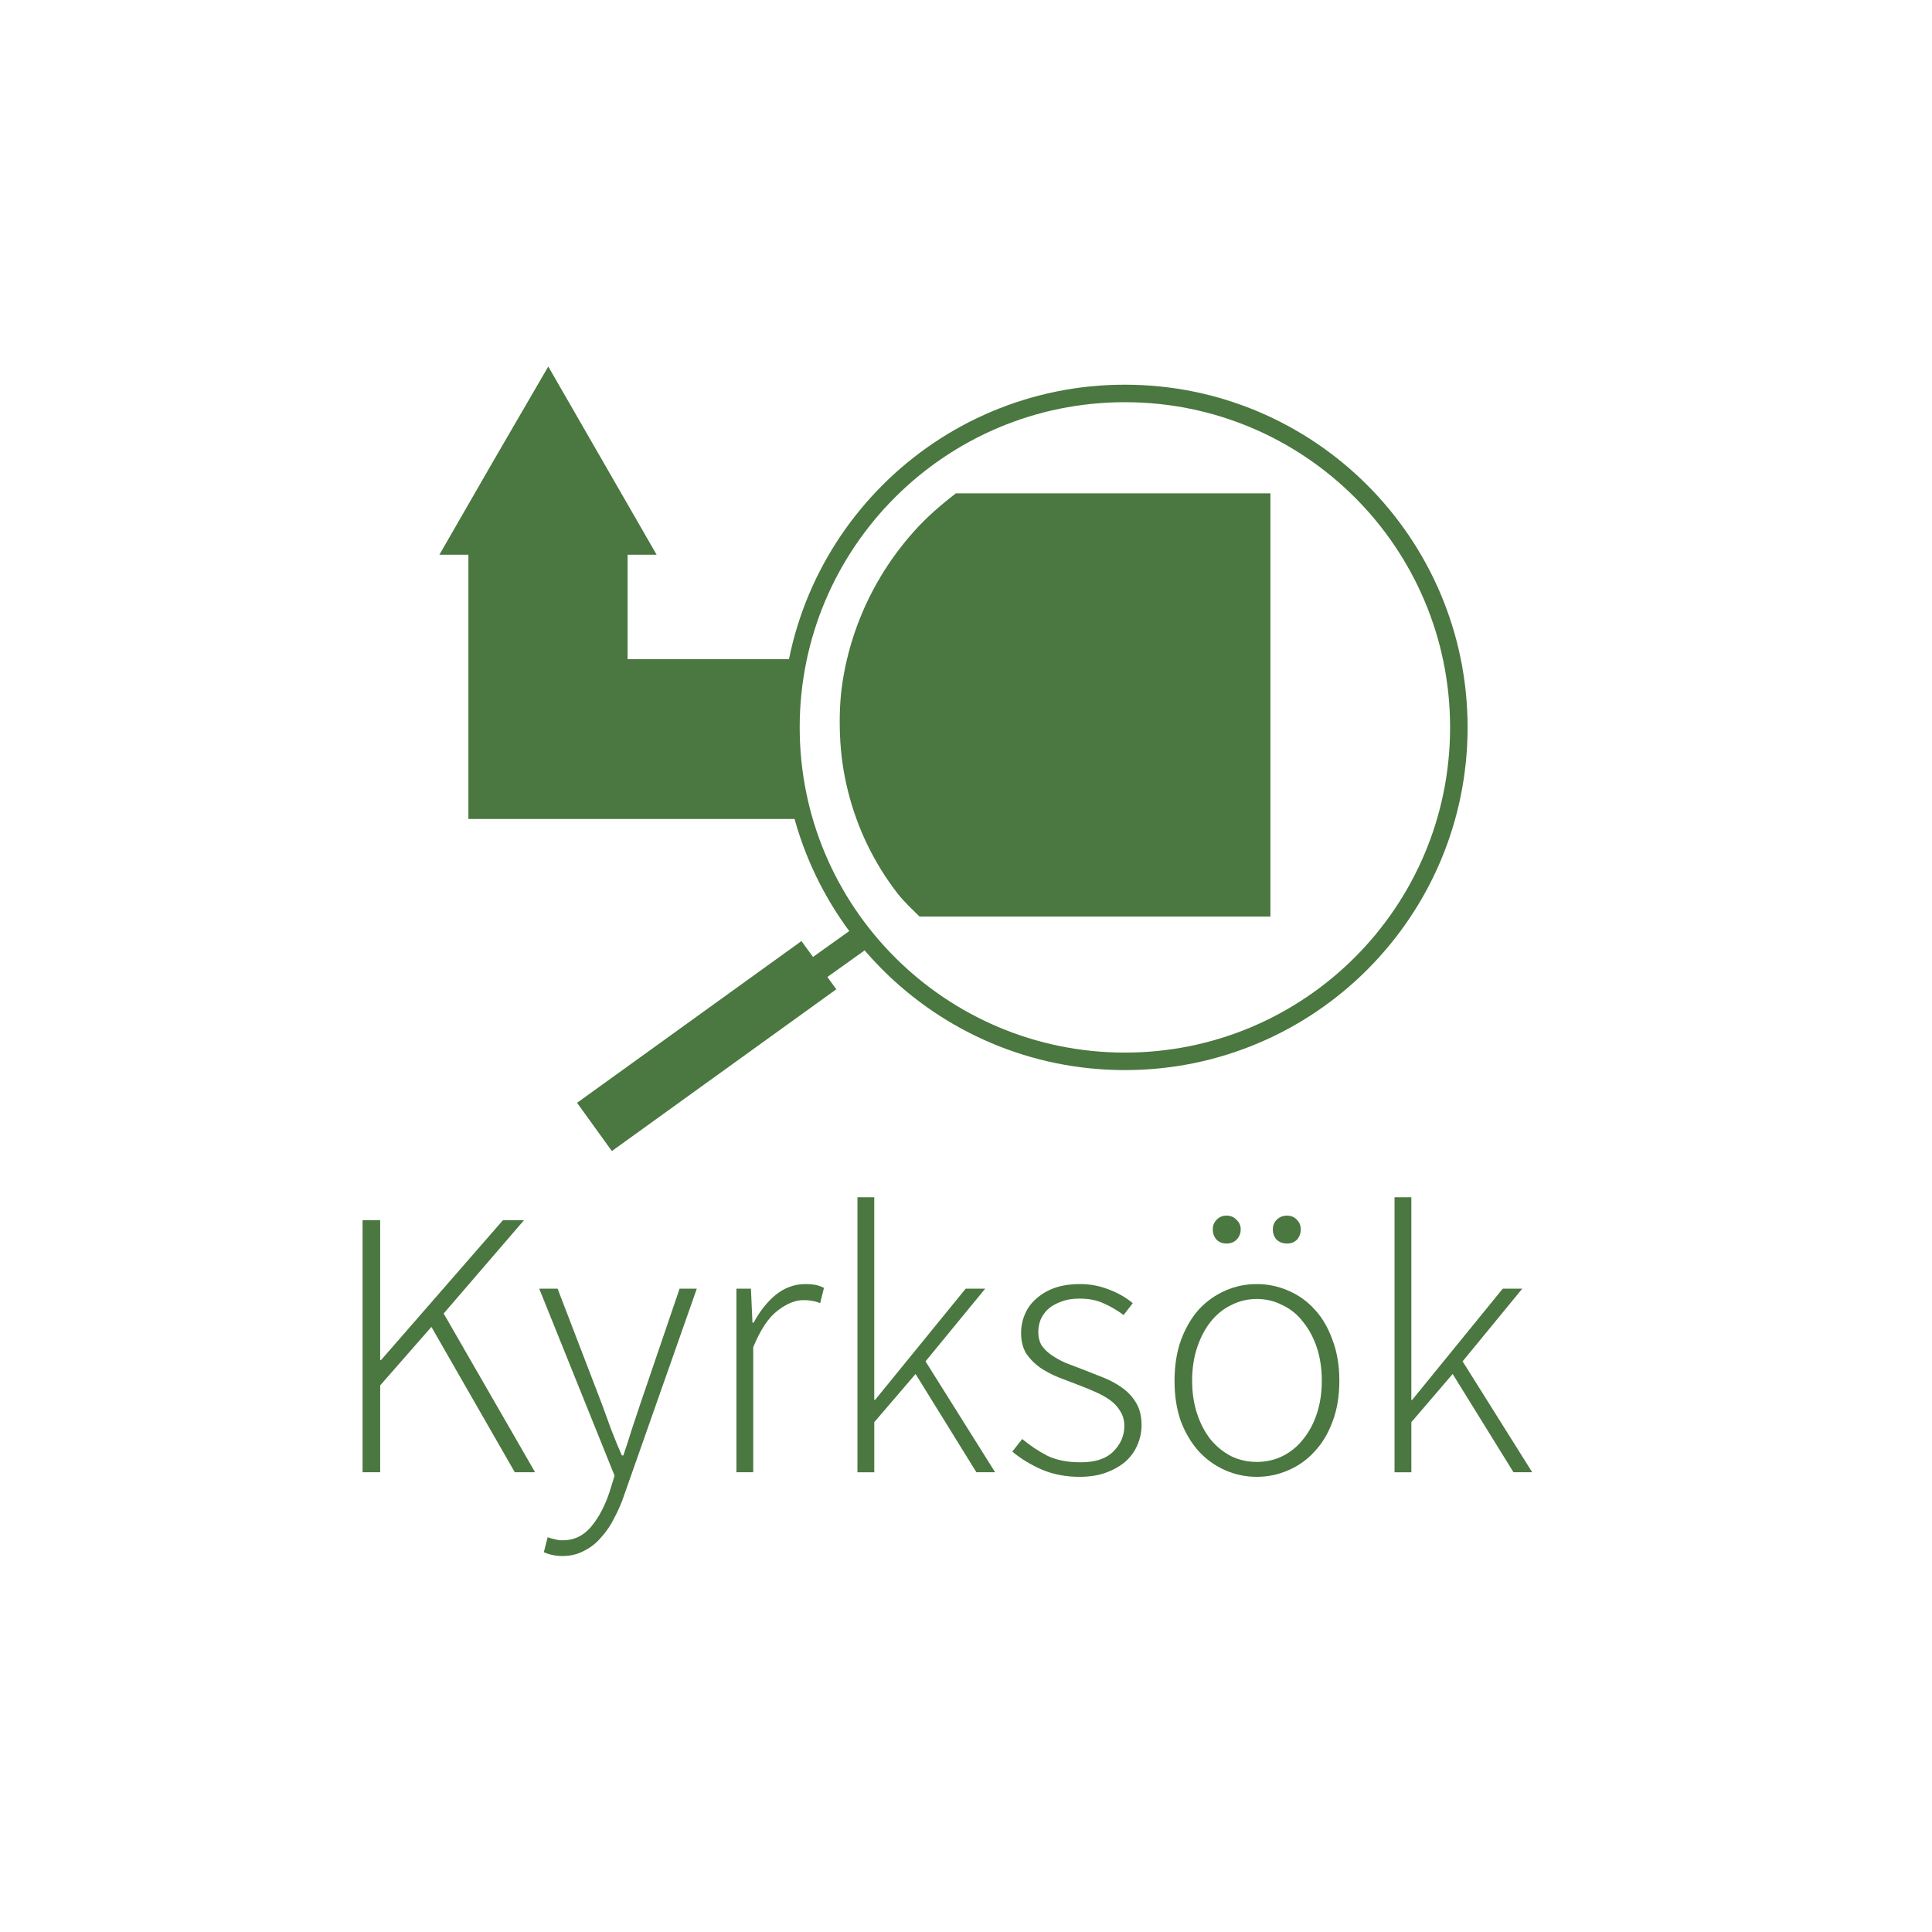 <?xml version="1.0" encoding="UTF-8" standalone="no"?>
<!-- Created with Inkscape (http://www.inkscape.org/) -->

<svg
   xmlns:dc="http://purl.org/dc/elements/1.1/"
   xmlns:cc="http://creativecommons.org/ns#"
   xmlns:rdf="http://www.w3.org/1999/02/22-rdf-syntax-ns#"
   xmlns:svg="http://www.w3.org/2000/svg"
   xmlns="http://www.w3.org/2000/svg"
   xmlns:sodipodi="http://sodipodi.sourceforge.net/DTD/sodipodi-0.dtd"
   xmlns:inkscape="http://www.inkscape.org/namespaces/inkscape"
   width="76.365"
   height="76.365"
   id="svg4120"
   version="1.1"
   inkscape:version="0.91 r13725"
   sodipodi:docname="kyrksok_logo.svg"
   inkscape:export-filename="/home/ainali/Downloads/Kyrksok-logo-square.png"
   inkscape:export-xdpi="754.28003"
   inkscape:export-ydpi="754.28003">
  <defs
     id="defs4122" />
  <sodipodi:namedview
     id="base"
     pagecolor="#ffffff"
     bordercolor="#666666"
     borderopacity="1.0"
     inkscape:pageopacity="0.0"
     inkscape:pageshadow="2"
     inkscape:zoom="5.0246145"
     inkscape:cx="47.119657"
     inkscape:cy="22.493693"
     inkscape:document-units="px"
     inkscape:current-layer="layer1"
     showgrid="false"
     fit-margin-top="0"
     fit-margin-left="0"
     fit-margin-right="0"
     fit-margin-bottom="0"
     inkscape:window-width="1366"
     inkscape:window-height="746"
     inkscape:window-x="-8"
     inkscape:window-y="-8"
     inkscape:window-maximized="1"
     showguides="true"
     inkscape:guide-bbox="true" />
  <g
     inkscape:label="Layer 1"
     inkscape:groupmode="layer"
     id="layer1"
     transform="translate(-381.818,-559.894)">
    <g
       id="g4152"
       transform="matrix(0.692,0,0,0.692,128.37,183.073)">
      <g
         id="g4146">
        <path
           inkscape:connector-curvature="0"
           style="fill:#4b7740;fill-opacity:1;stroke:none"
           d="m 420.852,572.721 c -0.861,0.659 -1.661,1.355 -2.366,2.142 -0.725,0.809 -1.369,1.674 -1.918,2.59 -0.549,0.915 -1.012,1.885 -1.375,2.877 -0.363,0.992 -0.633,2.03 -0.799,3.069 -0.166,1.039 -0.202,2.076 -0.16,3.133 0.042,1.057 0.187,2.119 0.448,3.165 0.26,1.046 0.63,2.096 1.119,3.101 0.489,1.005 1.064,1.932 1.726,2.781 0.376,0.482 0.822,0.881 1.247,1.311 l 1.599,0 18.447,0 0,-24.17 -15.889,0 -2.078,0 z"
           id="path4017" />
        <path
           inkscape:connector-curvature="0"
           style="fill:#4b7740;fill-opacity:1;stroke:none"
           d="m 397.572,565.473 -3.125,5.375 -3.094,5.375 1.656,0 0,15.094 0.156,0 8.938,0 9.906,0 c -0.025,-0.095 -0.07,-0.186 -0.094,-0.281 -0.303,-1.217 -0.483,-2.458 -0.531,-3.688 -0.049,-1.23 0.026,-2.447 0.219,-3.656 0.082,-0.51 0.283,-0.998 0.406,-1.5 l -9.906,0 0,-5.969 1.656,0 -3.094,-5.375 -3.094,-5.375 z"
           id="path4019" />
        <path
           transform="matrix(0.984,0,0,0.984,382.905,560.692)"
           style="fill:none;stroke:#4b7740;stroke-width:1.016;stroke-miterlimit:4;stroke-dasharray:none;stroke-opacity:1"
           d="m 67.761,25.808 c 0,10.706 -8.679,19.385 -19.385,19.385 -10.706,0 -19.385,-8.679 -19.385,-19.385 0,-10.706 8.679,-19.385 19.385,-19.385 10.706,0 19.385,8.679 19.385,19.385 z"
           id="path3002"
           inkscape:connector-curvature="0" />
        <path
           style="fill:#4b7740;fill-opacity:1;stroke:#4b7740;stroke-width:0.584;stroke-linecap:round;stroke-linejoin:miter;stroke-miterlimit:4;stroke-dasharray:none;stroke-opacity:1"
           d="m 415.143,597.808 -2.517,1.797 -0.658,-0.906 -12.345,8.898 1.647,2.281 12.345,-8.898 -0.512,-0.702 2.517,-1.797 -0.477,-0.674 z"
           id="rect3772"
           inkscape:connector-curvature="0" />
      </g>
      <g
         id="text3003"
         style="font-style:normal;font-weight:normal;font-size:21.846px;line-height:125%;font-family:Sans;letter-spacing:0px;word-spacing:0px;fill:#4b7740;fill-opacity:1;stroke:none">
        <path
           id="path3008"
           style="font-variant:normal;font-weight:300;font-stretch:normal;font-family:'Source Sans Pro';-inkscape-font-specification:'Source Sans Pro Light'"
           d="m 386.964,614.236 1.005,0 0,7.996 0.044,0 6.969,-7.996 1.202,0 -4.588,5.33 5.221,9.066 -1.158,0 -4.763,-8.302 -2.927,3.342 0,4.959 -1.005,0 0,-14.397"
           inkscape:connector-curvature="0" />
        <path
           id="path3010"
           style="font-variant:normal;font-weight:300;font-stretch:normal;font-family:'Source Sans Pro';-inkscape-font-specification:'Source Sans Pro Light'"
           d="m 397.535,632.346 c 0.117,0.044 0.248,0.08 0.393,0.109 0.146,0.044 0.299,0.066 0.459,0.066 0.655,0 1.202,-0.262 1.638,-0.786 0.437,-0.524 0.786,-1.187 1.049,-1.988 l 0.284,-0.918 -4.304,-10.683 1.049,0 2.534,6.598 c 0.16,0.437 0.335,0.918 0.524,1.442 0.204,0.524 0.408,1.02 0.612,1.486 l 0.087,0 c 0.16,-0.466 0.32,-0.961 0.481,-1.486 0.175,-0.524 0.335,-1.005 0.481,-1.442 l 2.25,-6.598 0.983,0 -4.151,11.797 c -0.146,0.437 -0.328,0.859 -0.546,1.267 -0.204,0.422 -0.452,0.794 -0.743,1.114 -0.277,0.335 -0.604,0.597 -0.983,0.786 -0.364,0.204 -0.779,0.306 -1.245,0.306 -0.393,0 -0.75,-0.073 -1.07,-0.218 l 0.218,-0.852 0,0"
           inkscape:connector-curvature="0" />
        <path
           id="path3012"
           style="font-variant:normal;font-weight:300;font-stretch:normal;font-family:'Source Sans Pro';-inkscape-font-specification:'Source Sans Pro Light'"
           d="m 408.317,618.146 0.83,0 0.087,1.944 0.066,0 c 0.35,-0.655 0.772,-1.187 1.267,-1.595 0.51,-0.408 1.078,-0.612 1.704,-0.612 0.204,10e-6 0.386,0.015 0.546,0.044 0.16,0.029 0.328,0.087 0.502,0.175 l -0.218,0.874 c -0.175,-0.073 -0.328,-0.117 -0.459,-0.131 -0.131,-0.029 -0.299,-0.044 -0.502,-0.044 -0.466,10e-6 -0.961,0.204 -1.486,0.612 -0.51,0.393 -0.969,1.085 -1.376,2.075 l 0,7.144 -0.961,0 0,-10.486"
           inkscape:connector-curvature="0" />
        <path
           id="path3014"
           style="font-variant:normal;font-weight:300;font-stretch:normal;font-family:'Source Sans Pro';-inkscape-font-specification:'Source Sans Pro Light'"
           d="m 415.23,612.925 0.961,0 0,11.579 0.044,0 5.178,-6.357 1.114,0 -3.408,4.151 3.976,6.335 -1.07,0 -3.474,-5.614 -2.359,2.753 0,2.862 -0.961,0 0,-15.707"
           inkscape:connector-curvature="0" />
        <path
           id="path3016"
           style="font-variant:normal;font-weight:300;font-stretch:normal;font-family:'Source Sans Pro';-inkscape-font-specification:'Source Sans Pro Light'"
           d="m 424.642,626.732 c 0.451,0.379 0.932,0.699 1.442,0.961 0.51,0.248 1.143,0.371 1.901,0.371 0.83,0 1.449,-0.204 1.857,-0.612 0.422,-0.422 0.634,-0.91 0.634,-1.464 -1e-5,-0.32 -0.08,-0.604 -0.24,-0.852 -0.146,-0.248 -0.342,-0.459 -0.59,-0.634 -0.248,-0.175 -0.524,-0.328 -0.83,-0.459 -0.291,-0.131 -0.59,-0.255 -0.896,-0.371 -0.393,-0.146 -0.794,-0.299 -1.202,-0.459 -0.393,-0.16 -0.75,-0.35 -1.07,-0.568 -0.32,-0.233 -0.583,-0.502 -0.786,-0.808 -0.189,-0.32 -0.284,-0.706 -0.284,-1.158 0,-0.379 0.073,-0.735 0.218,-1.07 0.146,-0.35 0.364,-0.648 0.655,-0.896 0.291,-0.262 0.641,-0.466 1.049,-0.612 0.422,-0.146 0.91,-0.218 1.464,-0.218 0.553,10e-6 1.092,0.102 1.617,0.306 0.539,0.204 0.998,0.466 1.376,0.786 l -0.524,0.677 c -0.35,-0.262 -0.721,-0.481 -1.114,-0.655 -0.393,-0.189 -0.859,-0.284 -1.398,-0.284 -0.408,10e-6 -0.757,0.058 -1.049,0.175 -0.291,0.102 -0.539,0.24 -0.743,0.415 -0.189,0.175 -0.335,0.379 -0.437,0.612 -0.087,0.233 -0.131,0.466 -0.131,0.699 -1e-5,0.306 0.066,0.568 0.197,0.786 0.146,0.204 0.335,0.386 0.568,0.546 0.233,0.16 0.495,0.306 0.786,0.437 0.306,0.117 0.612,0.233 0.918,0.35 0.408,0.16 0.816,0.32 1.223,0.481 0.408,0.16 0.772,0.357 1.092,0.59 0.335,0.233 0.604,0.524 0.808,0.874 0.204,0.335 0.306,0.757 0.306,1.267 -10e-6,0.393 -0.08,0.772 -0.24,1.136 -0.146,0.35 -0.371,0.663 -0.677,0.939 -0.306,0.262 -0.677,0.473 -1.114,0.634 -0.437,0.16 -0.939,0.24 -1.507,0.24 -0.786,0 -1.507,-0.138 -2.163,-0.415 -0.655,-0.291 -1.216,-0.634 -1.682,-1.027 l 0.568,-0.721"
           inkscape:connector-curvature="0" />
        <path
           id="path3018"
           style="font-variant:normal;font-weight:300;font-stretch:normal;font-family:'Source Sans Pro';-inkscape-font-specification:'Source Sans Pro Light'"
           d="m 433.343,623.411 c 0,-0.874 0.124,-1.653 0.371,-2.338 0.262,-0.699 0.604,-1.282 1.027,-1.748 0.437,-0.466 0.939,-0.823 1.507,-1.07 0.568,-0.248 1.165,-0.371 1.791,-0.371 0.626,10e-6 1.223,0.124 1.791,0.371 0.583,0.248 1.085,0.604 1.507,1.07 0.437,0.466 0.779,1.049 1.027,1.748 0.262,0.685 0.393,1.464 0.393,2.338 -10e-6,0.874 -0.131,1.653 -0.393,2.338 -0.248,0.67 -0.59,1.238 -1.027,1.704 -0.422,0.466 -0.925,0.823 -1.507,1.07 -0.568,0.248 -1.165,0.371 -1.791,0.371 -0.626,0 -1.223,-0.124 -1.791,-0.371 -0.568,-0.248 -1.07,-0.604 -1.507,-1.07 -0.422,-0.466 -0.765,-1.034 -1.027,-1.704 -0.248,-0.685 -0.371,-1.464 -0.371,-2.338 m 1.005,0 c 0,0.685 0.095,1.311 0.284,1.879 0.189,0.568 0.444,1.056 0.765,1.464 0.335,0.408 0.728,0.728 1.18,0.961 0.451,0.218 0.939,0.328 1.464,0.328 0.524,0 1.012,-0.109 1.464,-0.328 0.466,-0.233 0.859,-0.553 1.18,-0.961 0.335,-0.408 0.597,-0.896 0.786,-1.464 0.189,-0.568 0.284,-1.194 0.284,-1.879 -10e-6,-0.699 -0.095,-1.333 -0.284,-1.901 -0.189,-0.568 -0.452,-1.056 -0.786,-1.464 -0.32,-0.422 -0.714,-0.743 -1.18,-0.961 -0.452,-0.233 -0.939,-0.35 -1.464,-0.35 -0.524,1e-5 -1.012,0.117 -1.464,0.35 -0.452,0.218 -0.845,0.539 -1.18,0.961 -0.32,0.408 -0.575,0.896 -0.765,1.464 -0.189,0.568 -0.284,1.202 -0.284,1.901 m 1.966,-7.843 c -0.233,10e-6 -0.422,-0.073 -0.568,-0.218 -0.146,-0.16 -0.218,-0.357 -0.218,-0.59 0,-0.218 0.073,-0.401 0.218,-0.546 0.146,-0.16 0.335,-0.24 0.568,-0.24 0.233,2e-5 0.422,0.08 0.568,0.24 0.16,0.146 0.24,0.328 0.24,0.546 0,0.233 -0.08,0.43 -0.24,0.59 -0.146,0.146 -0.335,0.218 -0.568,0.218 m 3.452,0 c -0.233,10e-6 -0.43,-0.073 -0.59,-0.218 -0.146,-0.16 -0.218,-0.357 -0.218,-0.59 0,-0.218 0.073,-0.401 0.218,-0.546 0.16,-0.16 0.357,-0.24 0.59,-0.24 0.233,2e-5 0.422,0.08 0.568,0.24 0.146,0.146 0.218,0.328 0.218,0.546 -10e-6,0.233 -0.073,0.43 -0.218,0.59 -0.146,0.146 -0.335,0.218 -0.568,0.218"
           inkscape:connector-curvature="0" />
        <path
           id="path3020"
           style="font-variant:normal;font-weight:300;font-stretch:normal;font-family:'Source Sans Pro';-inkscape-font-specification:'Source Sans Pro Light'"
           d="m 445.908,612.925 0.961,0 0,11.579 0.044,0 5.178,-6.357 1.114,0 -3.408,4.151 3.976,6.335 -1.07,0 -3.474,-5.614 -2.359,2.753 0,2.862 -0.961,0 0,-15.707"
           inkscape:connector-curvature="0" />
      </g>
    </g>
  </g>
</svg>
